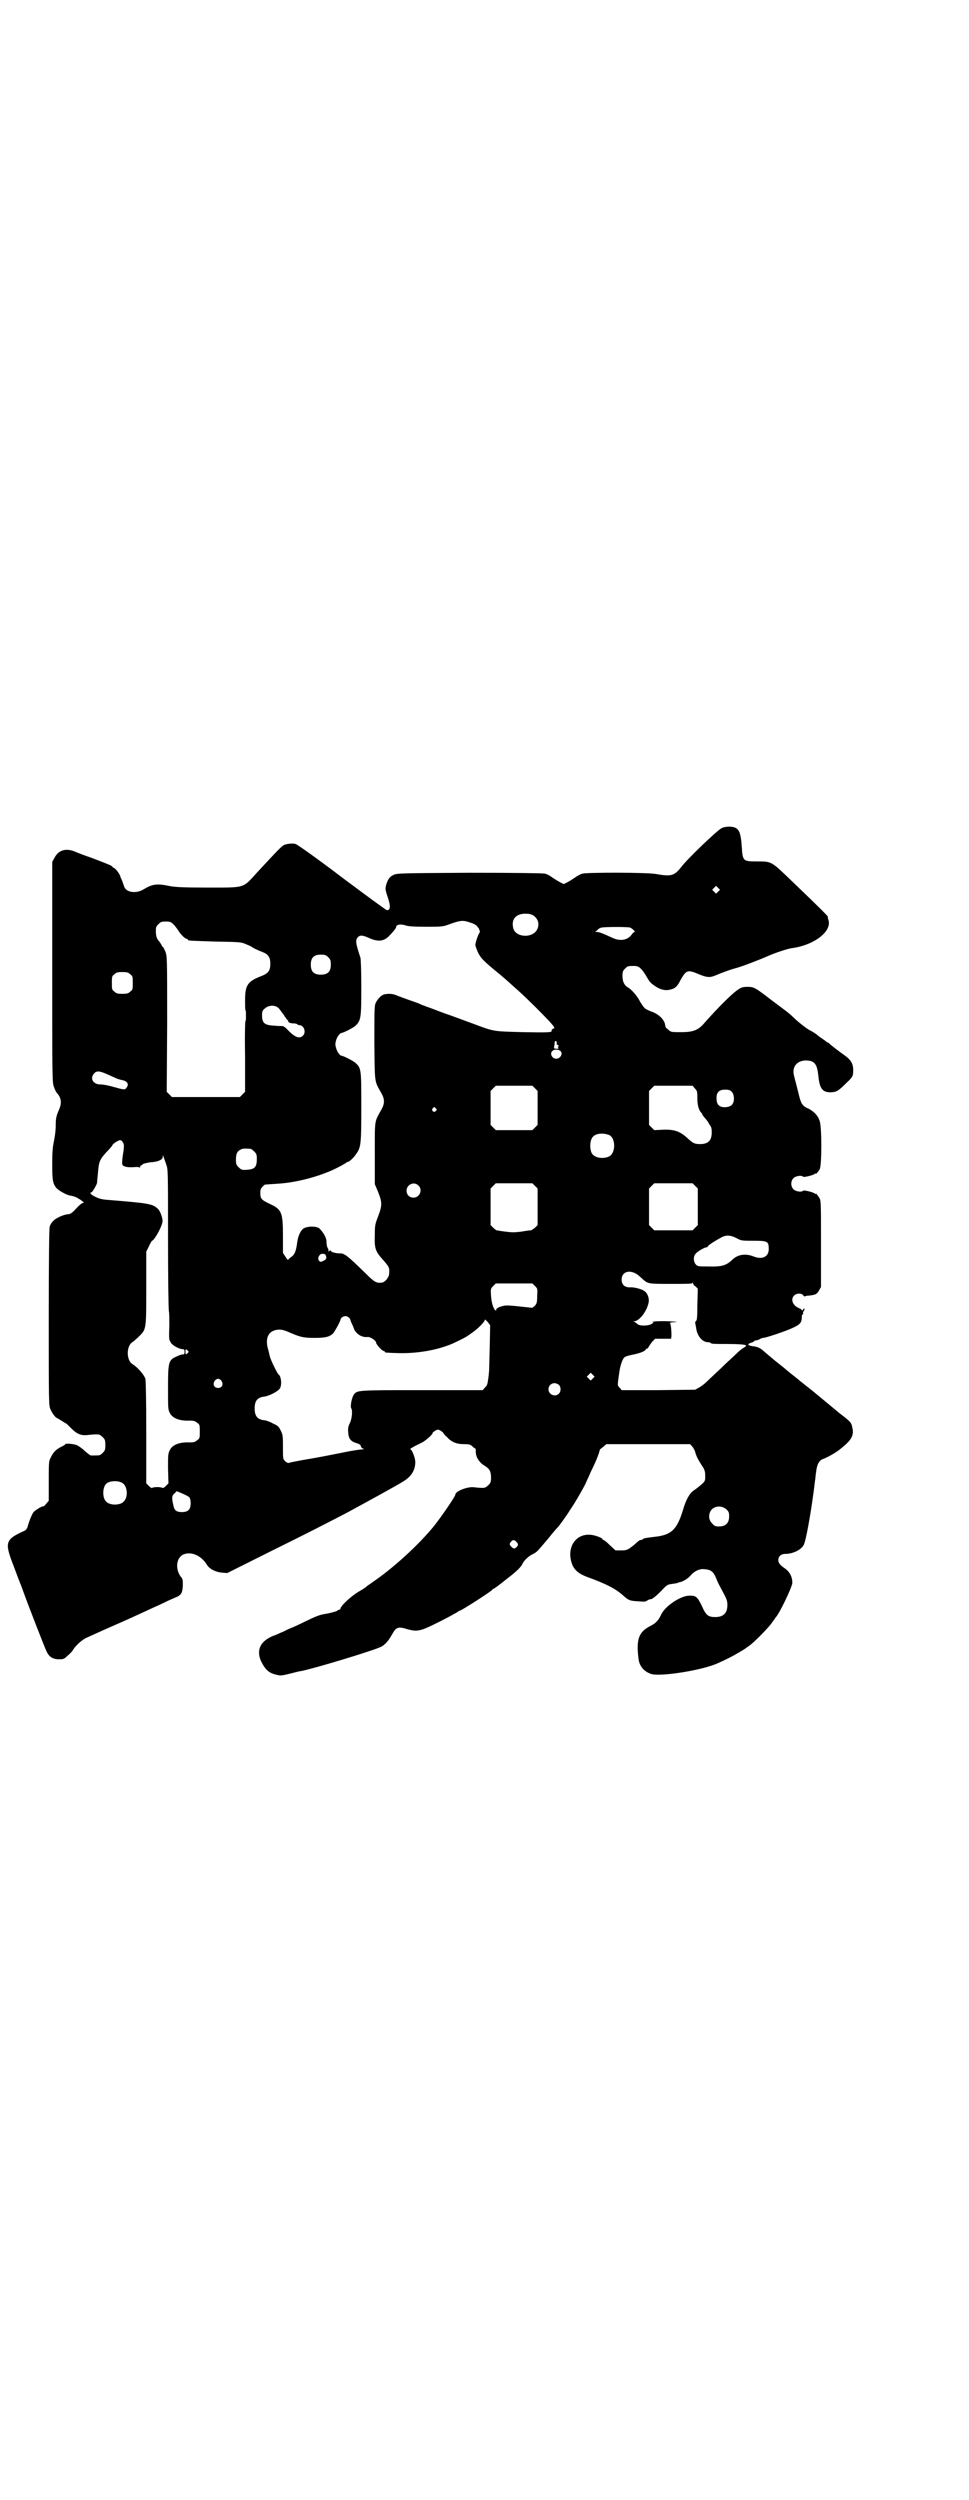 <?xml version="1.0" standalone="no"?>
<!DOCTYPE svg PUBLIC "-//W3C//DTD SVG 20010904//EN"
 "http://www.w3.org/TR/2001/REC-SVG-20010904/DTD/svg10.dtd">
<svg version="1.0" xmlns="http://www.w3.org/2000/svg"
 width="1113pt" height="2870pt" viewBox="0 0 1113 2870"
 preserveAspectRatio="xMidYMid meet">
<g transform="translate(0,2870) scale(0.5,-0.5)"
fill="#000000" stroke="none">
<path d="M1657 3838 c-11 -6 -80 -72 -93 -90 -15 -19 -23 -21 -56 -15 -20 4
-158 4 -170 1 -4 -1 -12 -5 -17 -9 -6 -4 -14 -9 -18 -11 l-8 -4 -8 4 c-4 2
-12 7 -18 11 -5 4 -13 8 -17 9 -5 1 -65 2 -174 2 -157 -1 -167 -1 -174 -5 -9
-4 -13 -10 -17 -23 -2 -9 -2 -11 3 -26 8 -23 7 -32 -1 -32 -2 0 -48 34 -103
75 -55 42 -103 76 -107 77 -6 2 -18 1 -26 -2 -5 -2 -14 -11 -63 -64 -33 -36
-25 -34 -113 -34 -56 0 -71 1 -85 3 -32 7 -42 5 -62 -7 -18 -11 -41 -7 -45 7
-1 3 -3 9 -5 14 -2 4 -4 9 -4 10 -3 7 -11 17 -14 18 -2 1 -4 2 -4 3 0 2 -13 7
-47 20 -15 5 -33 12 -40 15 -20 8 -37 3 -46 -15 l-5 -9 0 -253 c0 -246 0 -254
4 -264 2 -6 5 -12 7 -14 10 -11 11 -23 5 -37 -7 -16 -8 -21 -8 -39 0 -9 -2
-24 -4 -34 -3 -14 -4 -25 -4 -53 0 -35 1 -43 8 -53 5 -7 23 -17 32 -19 11 -2
14 -3 25 -10 7 -5 9 -7 6 -7 -2 0 -9 -5 -16 -13 -9 -10 -14 -13 -18 -13 -8 0
-28 -8 -34 -15 -4 -3 -8 -10 -9 -14 -1 -6 -2 -69 -2 -209 0 -196 0 -202 4
-210 3 -8 12 -20 15 -20 0 0 5 -3 10 -6 5 -3 9 -6 10 -6 1 0 6 -5 13 -12 13
-13 23 -17 38 -15 9 1 18 2 25 1 2 0 6 -3 9 -6 5 -5 6 -7 6 -18 0 -11 -1 -13
-6 -18 -6 -6 -7 -6 -18 -6 -3 0 -7 0 -9 0 -2 0 -8 5 -15 11 -6 6 -14 11 -18
13 -9 3 -26 4 -26 2 0 -1 -3 -3 -7 -5 -15 -7 -21 -14 -27 -27 -4 -7 -4 -13 -4
-53 l0 -45 -6 -7 c-3 -4 -6 -6 -6 -6 -2 2 -18 -8 -23 -13 -4 -6 -10 -20 -14
-35 -1 -3 -4 -7 -7 -8 -44 -20 -46 -26 -25 -80 7 -19 15 -40 18 -47 16 -45 54
-142 58 -150 6 -13 15 -18 29 -18 10 0 12 1 19 8 5 4 11 10 13 14 7 11 22 24
32 28 24 11 51 23 67 30 16 7 30 13 86 39 7 3 18 8 26 12 8 4 17 8 22 10 15 6
18 10 19 28 0 13 0 16 -5 21 -13 18 -10 44 7 51 18 7 41 -3 54 -25 6 -9 20
-16 34 -17 l12 -1 100 50 c93 46 114 57 174 88 46 25 112 61 128 71 21 12 30
27 30 46 0 10 -8 29 -11 29 -4 0 8 7 25 15 9 4 26 19 26 23 0 1 3 3 6 5 5 3 7
3 12 0 3 -2 6 -4 6 -5 0 0 3 -5 8 -9 11 -12 22 -17 40 -17 12 0 15 -1 19 -5 3
-3 6 -5 7 -5 0 0 1 -2 1 -5 -1 -13 7 -27 21 -35 11 -7 14 -13 14 -27 0 -10 -1
-12 -6 -17 -3 -3 -7 -6 -9 -6 -6 -1 -15 0 -24 1 -15 2 -43 -9 -43 -17 0 -4
-33 -52 -49 -72 -35 -43 -92 -95 -137 -126 -7 -5 -14 -10 -16 -11 -1 -2 -10
-8 -19 -13 -20 -12 -43 -34 -43 -40 0 -1 -1 -2 -2 -2 -2 0 -4 -1 -6 -3 -2 -1
-12 -4 -22 -6 -19 -3 -22 -4 -65 -25 -9 -4 -17 -8 -18 -8 0 0 -8 -3 -17 -8
-10 -4 -20 -9 -24 -10 -30 -12 -40 -33 -28 -59 9 -18 17 -26 33 -30 12 -3 12
-3 33 2 12 3 23 6 26 6 34 7 166 47 184 56 8 4 17 14 24 27 10 18 14 20 36 13
23 -6 29 -5 71 16 20 10 40 21 43 23 3 2 6 4 7 4 3 0 64 39 72 46 2 2 4 4 5 4
1 0 11 7 32 24 20 15 32 27 34 33 4 8 14 18 25 23 9 5 8 4 35 36 11 14 21 25
22 26 3 3 19 25 27 38 5 8 12 18 14 22 5 8 17 29 22 39 1 3 7 15 12 27 11 22
18 39 21 51 0 1 4 4 8 7 l7 6 96 0 96 0 5 -5 c3 -4 6 -9 7 -13 2 -8 6 -17 16
-32 6 -9 7 -13 7 -23 0 -11 0 -12 -9 -20 -5 -4 -12 -10 -17 -13 -10 -7 -18
-21 -25 -45 -14 -46 -27 -58 -67 -62 -16 -2 -24 -3 -25 -5 -1 -1 -3 -2 -4 -2
-3 0 -4 0 -16 -11 -15 -12 -17 -13 -31 -13 l-12 0 -13 12 c-7 7 -13 12 -15 12
-1 0 -2 1 -2 2 0 3 -20 10 -29 10 -34 2 -54 -31 -41 -67 5 -14 16 -23 35 -30
44 -16 65 -27 82 -42 13 -12 16 -13 38 -14 10 -1 14 -1 18 2 3 2 6 3 8 3 3 0
10 5 25 20 12 13 14 14 24 15 6 1 12 2 12 2 1 1 4 2 6 2 8 2 18 8 25 16 9 10
20 15 30 14 16 -1 22 -5 29 -23 2 -6 9 -19 15 -30 8 -15 10 -20 10 -29 0 -19
-9 -28 -28 -28 -16 0 -21 4 -30 24 -11 23 -14 26 -32 25 -20 -2 -53 -24 -62
-43 -6 -13 -12 -20 -24 -26 -28 -14 -34 -31 -28 -77 2 -16 13 -29 30 -34 23
-6 117 9 152 25 14 6 36 17 42 21 11 6 22 13 23 14 1 1 6 4 11 8 11 9 42 40
49 51 3 4 6 8 7 10 10 10 37 68 39 79 1 13 -5 26 -16 34 -12 8 -16 13 -16 20
0 8 6 14 16 14 18 0 38 10 43 22 5 12 15 68 22 120 2 14 3 27 4 30 0 3 1 11 2
18 2 16 7 25 16 28 11 4 32 16 42 25 24 19 29 30 25 47 -2 11 -4 13 -19 25 -5
4 -12 9 -14 11 -19 16 -34 28 -41 34 -5 4 -12 10 -17 14 -9 7 -10 8 -29 23 -8
7 -15 12 -16 13 -1 1 -8 6 -16 13 -8 7 -15 12 -16 13 -1 1 -8 6 -16 13 -8 7
-17 14 -20 17 -8 7 -14 10 -26 11 -11 2 -12 5 -2 8 3 1 6 2 6 3 0 1 2 2 4 2 1
0 6 1 9 3 3 2 7 3 8 3 6 0 48 14 66 22 20 9 23 13 23 28 0 2 1 4 2 4 1 0 1 1
1 3 -1 1 0 3 1 4 1 1 2 3 2 5 0 3 0 3 -3 -1 -2 -2 -3 -3 -3 -2 0 2 -3 4 -6 5
-15 6 -21 21 -11 30 6 5 16 5 20 0 1 -2 3 -3 4 -3 0 1 5 2 9 2 16 2 18 3 23
11 l5 9 0 98 c0 88 0 100 -3 105 -4 7 -9 13 -9 11 0 -1 -1 -1 -2 0 -1 3 -26 9
-27 7 -3 -4 -17 -2 -22 3 -7 7 -7 19 0 26 5 5 19 7 22 3 1 -2 26 4 27 7 1 1 2
1 2 0 0 -2 5 4 9 10 5 10 5 97 0 111 -4 12 -12 21 -25 28 -16 7 -18 11 -25 41
-4 16 -8 31 -9 35 -5 20 6 34 26 35 21 0 27 -7 30 -36 3 -30 10 -38 31 -37 11
1 15 3 33 21 15 14 16 16 16 30 0 14 -5 22 -16 31 -17 12 -39 29 -40 31 0 0
-1 1 -2 1 -1 0 -4 2 -6 4 -3 2 -8 6 -13 9 -4 3 -8 7 -9 7 -1 1 -7 5 -15 9 -7
4 -21 15 -30 23 -19 18 -16 15 -56 45 -39 30 -41 31 -56 31 -10 0 -14 -1 -21
-6 -13 -8 -46 -41 -77 -76 -15 -18 -27 -22 -55 -22 -22 0 -23 0 -29 6 -4 3 -7
6 -6 6 0 0 -1 4 -2 9 -4 10 -13 19 -27 25 -6 2 -13 5 -16 7 -3 1 -8 8 -13 16
-7 14 -20 29 -29 34 -8 5 -12 13 -12 26 0 10 1 12 6 17 6 6 7 6 21 6 10 0 15
-4 25 -19 10 -17 11 -19 21 -26 11 -8 23 -12 33 -10 13 2 19 6 27 22 13 23 16
25 40 15 21 -9 28 -9 40 -4 12 5 32 13 51 18 14 4 53 19 73 28 14 6 43 16 53
17 51 7 92 39 83 65 -1 3 -2 6 -1 7 0 1 -13 15 -80 79 -51 49 -48 48 -84 48
-31 0 -32 1 -34 34 -2 28 -5 38 -14 43 -8 4 -24 4 -33 -1z m-7 -145 l-5 -5 -4
4 -5 5 4 4 5 5 4 -4 5 -5 -4 -4z m-425 -55 c11 -7 15 -20 9 -32 -10 -21 -50
-19 -55 3 -5 20 6 33 28 33 8 0 13 -1 18 -4z m-146 -16 c13 -4 15 -6 21 -14 2
-5 3 -8 2 -9 -3 -3 -10 -23 -10 -29 0 -2 3 -10 6 -17 6 -12 11 -18 40 -42 14
-11 33 -28 35 -30 1 -1 10 -9 19 -17 19 -17 50 -48 70 -69 13 -15 13 -15 9
-17 -3 -1 -4 -3 -4 -4 3 -5 -8 -5 -66 -4 -69 2 -65 1 -113 19 -17 6 -48 18
-69 25 -21 8 -39 15 -41 15 -2 1 -3 2 -4 2 -1 0 -3 1 -6 2 -3 2 -14 6 -26 10
-11 4 -25 9 -30 11 -8 4 -18 5 -28 3 -7 -1 -15 -9 -20 -18 -4 -8 -4 -10 -4
-94 1 -96 0 -86 16 -115 8 -14 8 -24 0 -38 -16 -29 -15 -21 -15 -100 l0 -71 8
-19 c9 -23 9 -30 0 -54 -7 -18 -8 -21 -8 -43 -1 -32 1 -38 19 -58 14 -16 15
-18 14 -31 0 -8 -8 -19 -16 -21 -13 -2 -18 1 -38 21 -41 40 -49 47 -60 46 -8
0 -20 3 -20 6 0 2 -1 1 -3 0 -2 -2 -3 -2 -3 -1 1 1 1 4 -1 7 -2 3 -3 10 -3 15
0 9 -7 21 -16 30 -6 6 -28 6 -37 0 -6 -4 -12 -16 -14 -30 -3 -23 -6 -30 -15
-36 -3 -2 -6 -5 -6 -6 0 -1 -3 2 -6 7 l-6 9 0 39 c0 55 -3 61 -31 74 -19 9
-21 12 -21 25 0 7 1 10 5 14 3 3 5 5 6 5 0 0 13 1 29 2 35 2 78 12 113 26 12
4 45 21 45 23 0 0 1 1 3 1 3 0 13 9 19 18 11 15 12 22 12 107 0 87 0 90 -13
102 -5 5 -29 17 -33 17 -3 0 -10 9 -12 18 -2 6 -2 10 0 17 2 8 9 17 12 17 4 0
28 12 33 17 12 12 13 17 13 87 0 36 -1 65 -2 69 -11 33 -12 40 -6 47 5 5 10 5
24 -1 21 -10 35 -9 47 3 10 10 17 19 17 21 0 6 10 8 22 4 6 -2 17 -3 47 -3 38
0 38 0 57 7 22 8 29 8 43 3z m-680 -5 c3 -3 10 -12 14 -19 6 -7 11 -12 14 -13
3 -1 5 -2 5 -3 0 -2 2 -2 63 -4 55 -1 59 -1 70 -6 7 -3 12 -5 13 -6 2 -2 14
-8 25 -12 13 -5 18 -12 18 -27 0 -16 -5 -22 -20 -28 -32 -12 -38 -21 -38 -55
0 -13 0 -24 1 -24 1 0 1 -5 1 -12 0 -7 0 -12 -1 -12 -1 0 -2 -37 -1 -81 l0
-82 -6 -6 -6 -6 -78 0 -78 0 -6 6 -6 6 1 155 c0 154 0 155 -4 167 -3 6 -5 11
-6 11 -1 0 -2 1 -2 2 0 1 -3 6 -6 10 -6 7 -7 10 -8 21 0 12 0 13 6 19 5 5 7 6
17 6 10 0 12 -1 18 -7z m1049 -7 c6 -3 12 -10 10 -10 -2 0 -5 -3 -7 -6 -9 -13
-27 -16 -45 -7 -24 11 -30 13 -35 13 -4 0 -5 1 -3 1 2 1 4 3 5 4 1 2 5 4 8 5
9 2 62 2 67 0z m-694 -68 c5 -5 6 -7 6 -17 0 -16 -7 -23 -23 -23 -16 0 -23 7
-23 23 0 16 7 23 23 23 10 0 12 -1 17 -6z m-455 -39 c6 -4 6 -6 6 -20 0 -14 0
-16 -6 -20 -4 -4 -7 -5 -18 -5 -11 0 -14 1 -18 5 -6 4 -6 6 -6 20 0 14 0 16 6
20 4 4 7 5 18 5 11 0 14 -1 18 -5z m340 -77 c2 -1 7 -9 12 -15 4 -7 9 -13 9
-13 1 0 2 -1 2 -3 0 -3 6 -5 14 -5 3 0 6 -1 7 -2 1 -1 3 -2 5 -2 10 0 16 -16
8 -24 -8 -8 -18 -4 -34 12 -5 6 -11 10 -13 10 -2 0 -11 0 -20 1 -21 1 -27 6
-27 23 0 10 1 12 6 16 8 8 23 9 31 2z m640 -79 c0 -2 0 -4 0 -5 -1 -2 -1 -2 0
-1 2 0 3 0 4 -2 1 -2 0 -3 -2 -2 -1 1 -1 1 1 -2 2 -3 2 -3 -4 -3 -5 0 -6 1 -5
3 0 2 1 6 1 9 0 6 3 8 5 3z m8 -20 c7 -5 1 -18 -9 -18 -3 0 -6 1 -8 3 -8 8 -3
18 8 18 3 0 7 -1 9 -3z m-1040 -54 c9 -4 18 -8 20 -9 2 -1 8 -3 13 -4 12 -2
17 -9 11 -17 -4 -6 -4 -6 -33 2 -10 3 -22 5 -28 5 -16 0 -24 14 -14 25 6 7 13
6 31 -2z m982 -32 l6 -6 0 -39 0 -39 -6 -6 -6 -6 -42 0 -42 0 -6 6 -6 6 0 39
0 39 6 6 6 6 42 0 42 0 6 -6z m367 0 c6 -6 6 -8 6 -24 0 -16 4 -28 10 -33 1
-1 1 -2 1 -2 0 -1 3 -6 8 -11 4 -5 7 -9 7 -10 0 -1 2 -3 3 -5 3 -3 4 -8 4 -16
0 -19 -8 -27 -27 -27 -12 0 -16 2 -27 12 -18 17 -31 22 -58 21 l-20 -1 -6 6
-6 6 0 39 0 39 6 6 6 6 44 0 44 0 5 -6z m85 -8 c6 -6 7 -22 1 -29 -4 -6 -18
-8 -26 -5 -7 3 -10 8 -10 20 0 13 6 19 20 19 8 0 11 -1 15 -5z m-680 -38 c3
-3 3 -3 0 -6 -4 -5 -11 1 -7 6 4 4 4 4 7 0z m398 -61 c16 -7 16 -43 -1 -50
-15 -6 -34 -2 -39 9 -4 8 -4 24 0 32 5 12 23 15 40 9z m-1117 -17 c3 -4 3 -6
2 -18 -3 -18 -4 -28 -3 -33 2 -5 12 -7 27 -6 7 1 12 0 13 -1 0 -1 1 0 1 2 0 1
1 3 2 3 1 0 3 1 4 3 2 1 9 3 16 4 19 1 30 6 30 13 0 5 0 5 2 -1 1 -3 4 -11 6
-17 4 -11 4 -16 4 -170 0 -92 1 -162 2 -167 1 -4 1 -18 1 -31 -1 -32 -1 -34 3
-40 3 -7 20 -16 28 -16 3 0 4 -1 4 -6 0 -5 -1 -6 -4 -6 -3 0 -9 -2 -15 -5 -18
-8 -19 -13 -19 -72 0 -45 0 -50 4 -57 6 -13 23 -19 46 -18 10 0 12 -1 17 -5 6
-4 6 -6 6 -20 0 -14 0 -16 -6 -20 -5 -4 -7 -5 -17 -5 -23 1 -40 -5 -46 -18 -4
-8 -4 -11 -4 -42 l1 -34 -6 -6 c-5 -5 -6 -5 -9 -4 -4 2 -21 2 -23 -1 -1 0 -4
2 -7 5 l-6 6 0 115 c0 82 -1 118 -2 125 -3 9 -17 26 -30 34 -14 9 -14 41 0 50
3 2 10 8 16 14 16 16 16 15 16 112 l0 82 6 12 c3 7 7 13 7 13 4 -1 21 28 24
42 2 7 -4 25 -10 31 -13 12 -19 13 -117 21 -13 1 -20 3 -31 9 -6 3 -10 8 -5 8
2 0 12 17 13 22 0 3 1 13 2 22 2 27 4 31 19 48 8 8 14 15 14 16 0 3 14 12 18
12 2 0 5 -2 6 -5z m294 -15 c1 0 5 -3 8 -6 5 -5 6 -7 6 -17 0 -19 -5 -24 -23
-25 -11 -1 -13 0 -19 6 -5 5 -6 7 -6 17 0 14 3 20 12 24 5 2 8 2 22 1z m653
-85 l6 -6 0 -42 0 -42 -6 -6 c-4 -3 -8 -6 -9 -6 -2 0 -11 -1 -22 -3 -16 -2
-22 -2 -37 0 -10 1 -19 3 -20 3 -1 0 -5 3 -8 6 l-6 6 0 42 0 42 6 6 6 6 42 0
42 0 6 -6z m368 0 l6 -6 0 -42 0 -42 -6 -6 -6 -6 -44 0 -44 0 -6 6 -6 6 0 42
0 42 6 6 6 6 44 0 44 0 6 -6z m-636 1 c11 -10 3 -28 -11 -28 -9 0 -16 6 -16
16 0 14 17 22 27 12z m731 -121 c11 -6 12 -6 39 -6 32 0 35 -1 35 -19 0 -18
-15 -25 -35 -17 -17 7 -36 5 -48 -7 -15 -14 -24 -17 -58 -16 -19 0 -22 0 -26
4 -6 6 -7 19 -1 25 3 5 21 15 25 15 2 0 3 1 3 2 0 2 15 12 30 20 12 7 22 6 36
-1z m-944 -39 c3 -6 2 -10 -5 -13 -6 -3 -7 -3 -10 0 -5 5 1 17 8 16 4 0 7 -1
7 -3z m712 -42 c4 -2 10 -7 14 -11 15 -13 12 -13 66 -13 38 0 50 0 51 2 0 2 1
2 1 0 0 -2 2 -6 6 -8 l5 -5 -1 -37 c0 -29 -1 -36 -3 -37 -1 -1 -2 -2 -2 -4 0
-1 1 -6 2 -11 2 -19 14 -34 28 -34 3 0 5 -1 6 -2 1 -2 12 -2 33 -2 30 0 48 -1
48 -4 0 -1 -3 -3 -6 -5 -4 -2 -11 -8 -16 -13 -5 -5 -22 -20 -36 -34 -15 -14
-30 -28 -34 -32 -4 -4 -11 -9 -16 -12 l-9 -5 -84 -1 -85 0 -4 5 c-6 6 -6 4 -1
38 2 14 7 28 11 32 2 2 8 4 13 5 19 4 22 5 29 8 5 2 8 5 8 6 0 1 1 2 2 1 1 0
2 1 4 4 1 2 5 8 8 12 l7 7 17 0 c9 0 18 0 19 0 3 0 1 35 -2 36 -1 1 4 2 11 2
9 1 5 1 -11 2 -18 1 -48 0 -38 -2 1 0 -1 -2 -4 -4 -9 -5 -28 -5 -33 0 -2 2 -5
4 -7 5 -4 1 -4 1 0 1 12 1 29 23 33 43 2 9 -2 21 -9 26 -6 5 -25 10 -34 9 -12
0 -19 6 -19 18 0 16 15 23 32 14z m-231 -29 c6 -6 6 -6 5 -23 0 -15 -1 -17 -5
-22 l-6 -5 -28 3 c-17 2 -32 3 -36 2 -11 -2 -19 -6 -19 -9 0 -3 0 -3 -3 -1 -4
5 -8 17 -9 33 -1 15 -1 16 5 22 l6 6 42 0 42 0 6 -6z m-428 -72 c2 -2 4 -4 4
-6 0 -1 2 -6 5 -12 2 -5 4 -10 4 -10 0 -1 2 -4 5 -7 6 -7 16 -11 25 -10 6 1
20 -8 20 -13 0 -4 14 -19 17 -19 2 0 3 -1 3 -2 0 -2 2 -2 31 -3 45 -1 90 7
125 22 21 10 30 14 42 23 15 10 32 27 32 32 0 1 2 -1 6 -5 l6 -8 -1 -52 c-1
-29 -1 -55 -2 -58 0 -3 -1 -11 -2 -17 -1 -8 -3 -13 -7 -16 l-5 -6 -139 0
c-149 0 -149 0 -157 -10 -5 -7 -9 -28 -6 -32 3 -4 2 -22 -3 -33 -4 -8 -5 -12
-4 -23 1 -14 6 -20 20 -24 6 -2 8 -3 9 -7 1 -3 3 -5 7 -6 3 0 2 0 -3 -1 -5 0
-25 -3 -44 -7 -20 -4 -55 -11 -79 -15 -24 -4 -44 -8 -46 -9 -2 -1 -6 1 -9 4
-5 5 -5 5 -5 32 0 25 0 28 -5 38 -5 10 -6 11 -19 17 -7 4 -16 7 -20 7 -15 2
-21 10 -21 27 0 17 6 25 21 27 11 1 33 12 37 19 5 8 3 28 -3 32 -3 2 -18 33
-20 41 -1 4 -3 14 -5 20 -6 25 3 41 26 42 7 0 12 -1 30 -9 19 -8 27 -10 51
-10 25 0 34 2 43 10 3 3 16 26 17 31 1 8 13 12 19 6z m-370 -76 c3 -3 3 -3 0
-6 -4 -4 -5 -4 -5 3 0 7 1 7 5 3z m931 -64 l-5 -5 -4 4 -5 5 4 4 5 5 4 -4 5
-5 -4 -4z m-853 -6 c5 -8 1 -16 -8 -16 -9 0 -13 8 -8 16 2 3 5 5 8 5 3 0 6 -2
8 -5z m775 -9 c5 -5 5 -15 0 -20 -9 -9 -24 -2 -24 10 0 8 6 14 14 14 3 0 8 -2
10 -4z m-1003 -225 c12 -7 14 -33 3 -43 -8 -9 -32 -9 -40 0 -9 8 -9 32 0 41 7
7 27 8 37 2z m154 -33 c2 -3 3 -8 3 -14 0 -14 -6 -20 -20 -20 -13 0 -18 4 -20
17 -4 16 -3 21 3 26 l5 5 12 -5 c7 -3 15 -7 17 -9z m1234 -28 c5 -5 6 -7 6
-16 0 -15 -8 -23 -23 -23 -9 0 -11 1 -16 7 -9 8 -9 23 -1 32 9 9 24 9 34 0z
m-483 -74 c5 -5 5 -8 1 -12 -5 -5 -7 -5 -13 1 -4 5 -4 5 -1 10 5 6 8 6 13 1z"/>
</g>
</svg>
